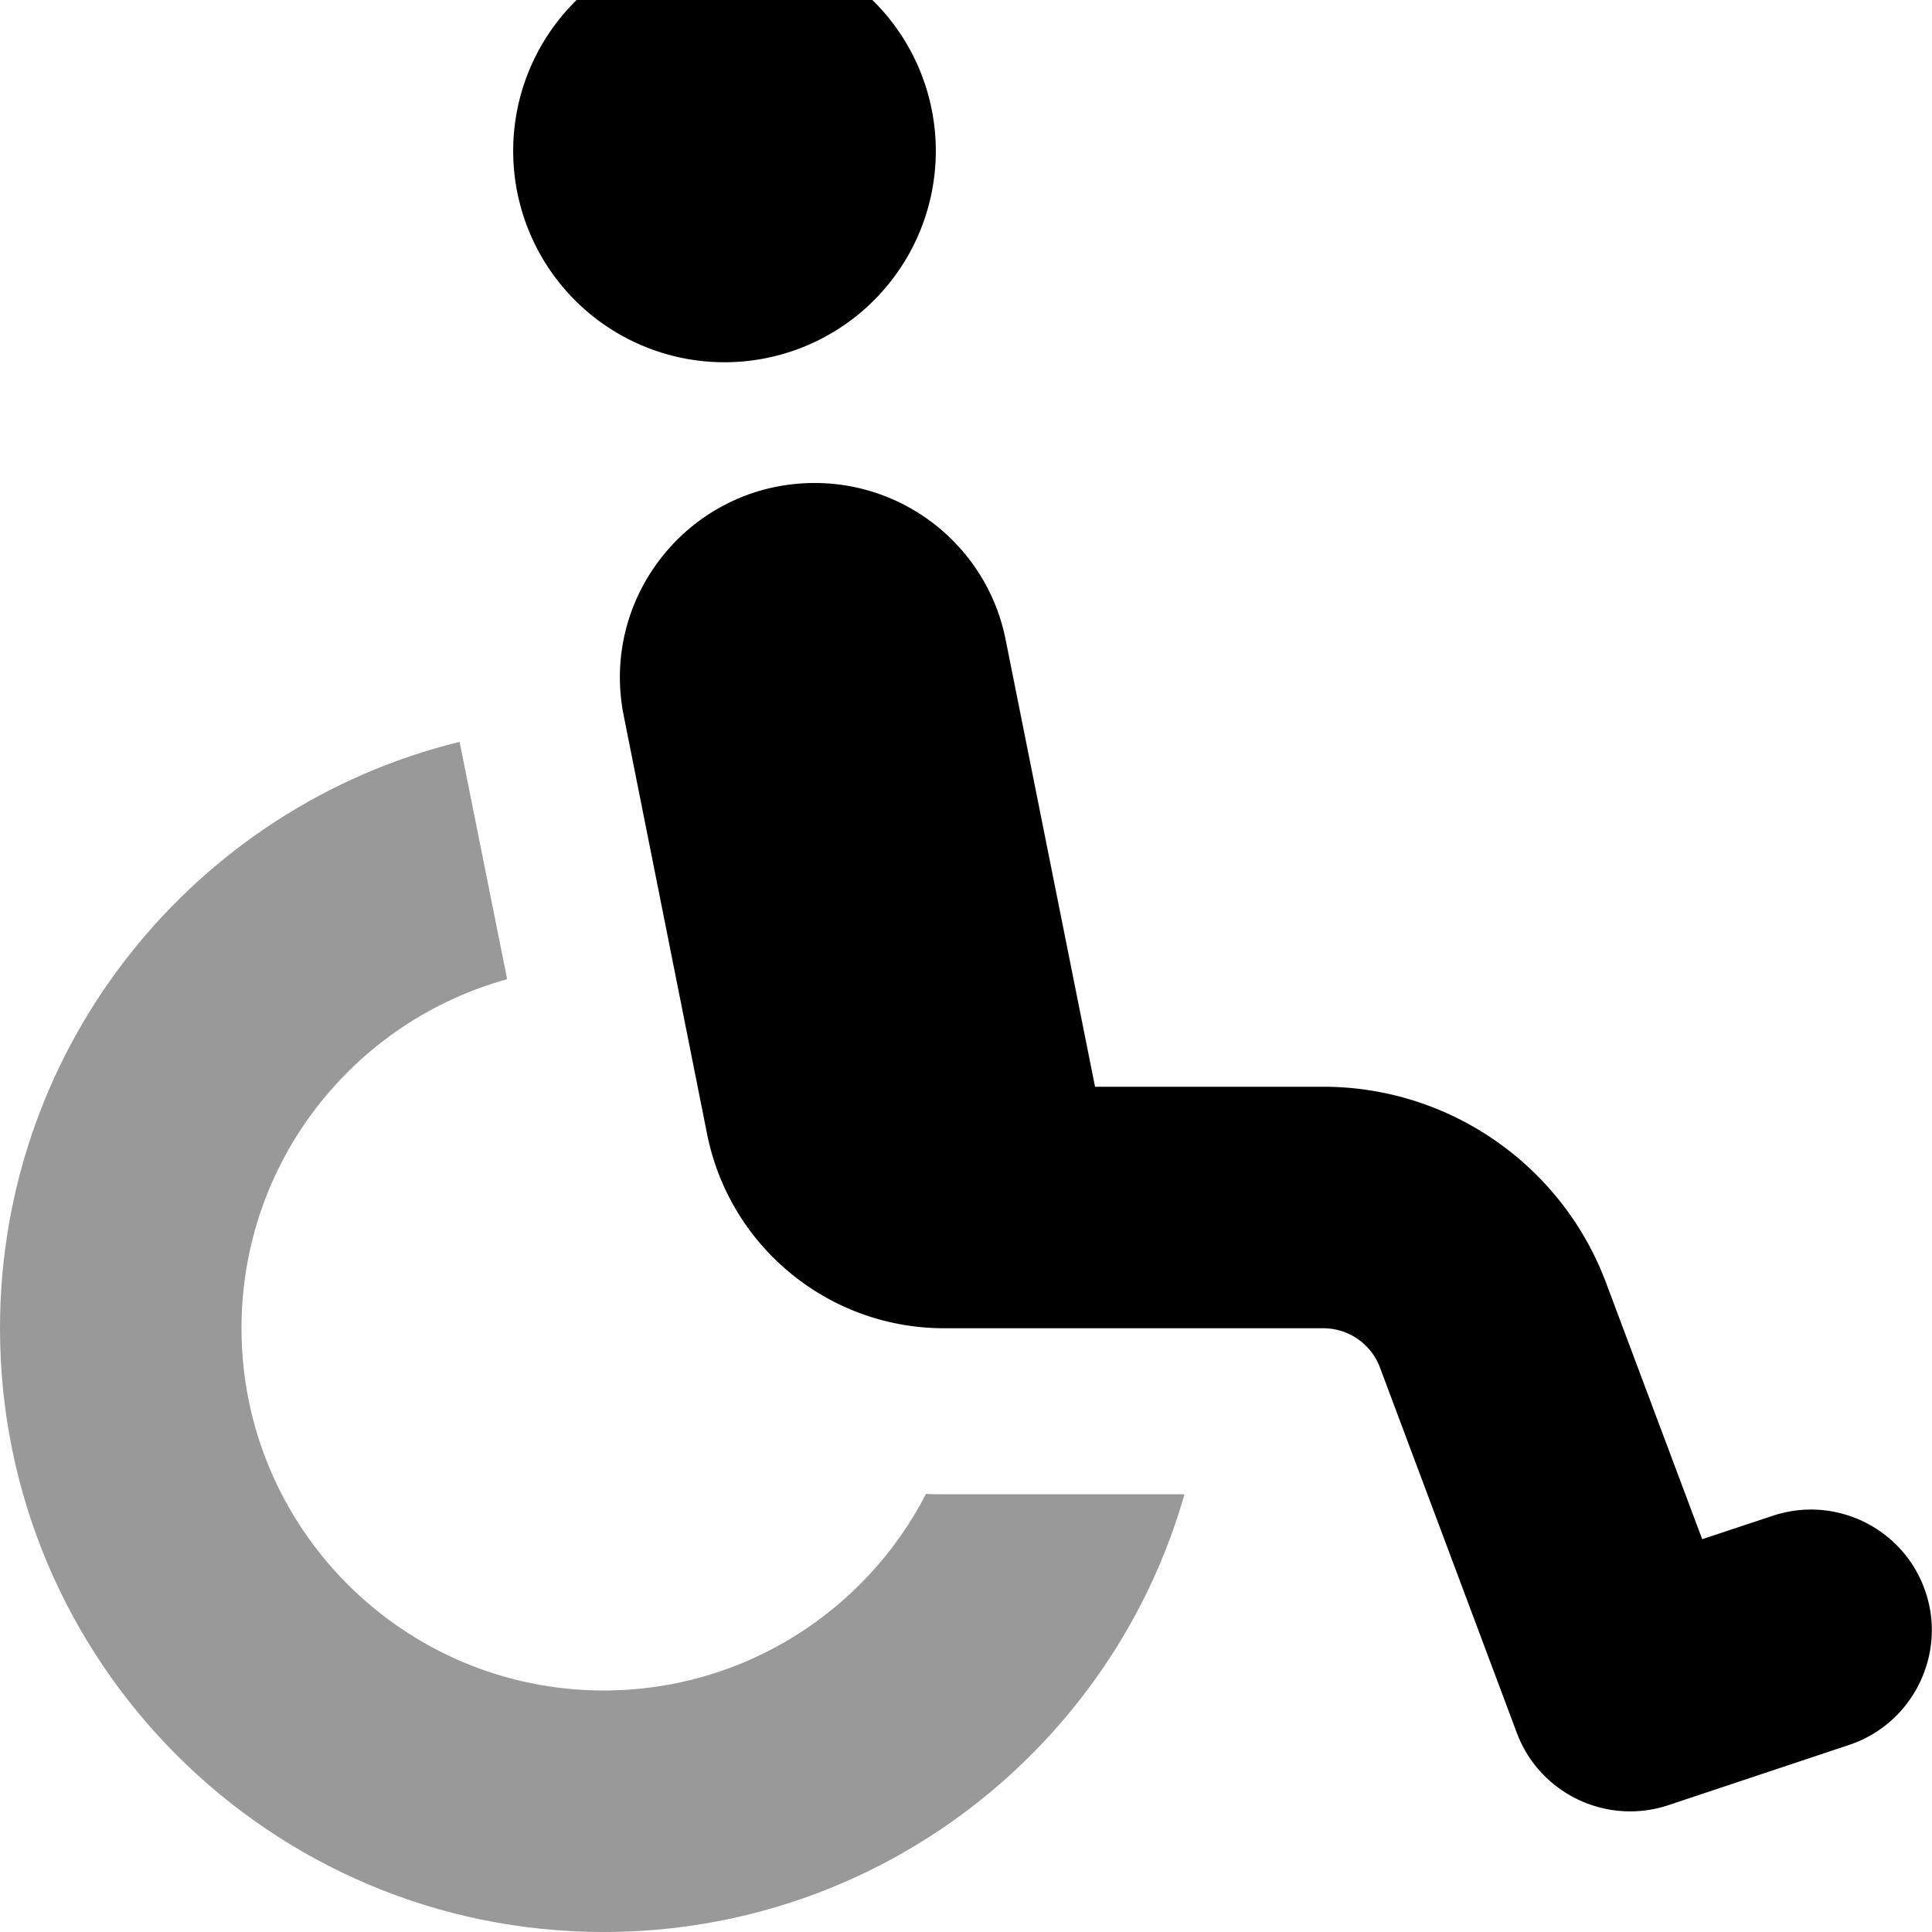 <svg fill="currentColor" xmlns="http://www.w3.org/2000/svg" viewBox="0 0 512 512"><!--! Font Awesome Pro 7.1.0 by @fontawesome - https://fontawesome.com License - https://fontawesome.com/license (Commercial License) Copyright 2025 Fonticons, Inc. --><path opacity=".4" fill="currentColor" d="M0 352c0 88.4 71.6 160 160 160 73.1 0 134.8-49 153.9-116l-56.5 0c-1 0-2 0-3 0l-4.2 0c-1.6 0-3.2 0-4.8-.1-15.9 30.9-48.2 52.1-85.4 52.1-53 0-96-43-96-96 0-44.2 29.8-81.3 70.4-92.5l-12.6-62.9C51.9 213.7 0 276.8 0 352z"/><path fill="currentColor" d="M192-16a56 56 0 1 1 0 112 56 56 0 1 1 0-112zm74.5 185.5l23.7 118.5 60.5 0c33.3 0 63.2 20.7 74.9 51.9l25.5 68 18.7-6.2c16.8-5.6 34.9 3.5 40.5 20.2s-3.5 34.9-20.2 40.5l-48 16c-16.3 5.4-34-3-40.1-19.1l-36.3-96.9c-2.3-6.2-8.3-10.4-15-10.4l-86.1 0c-.4 0-.8 0-1.3 0l-13.1 0c-30.5 0-56.8-21.5-62.8-51.4L165.3 189.7c-6.4-31.9 18-61.7 50.6-61.7 24.6 0 45.8 17.4 50.6 41.5z"/></svg>